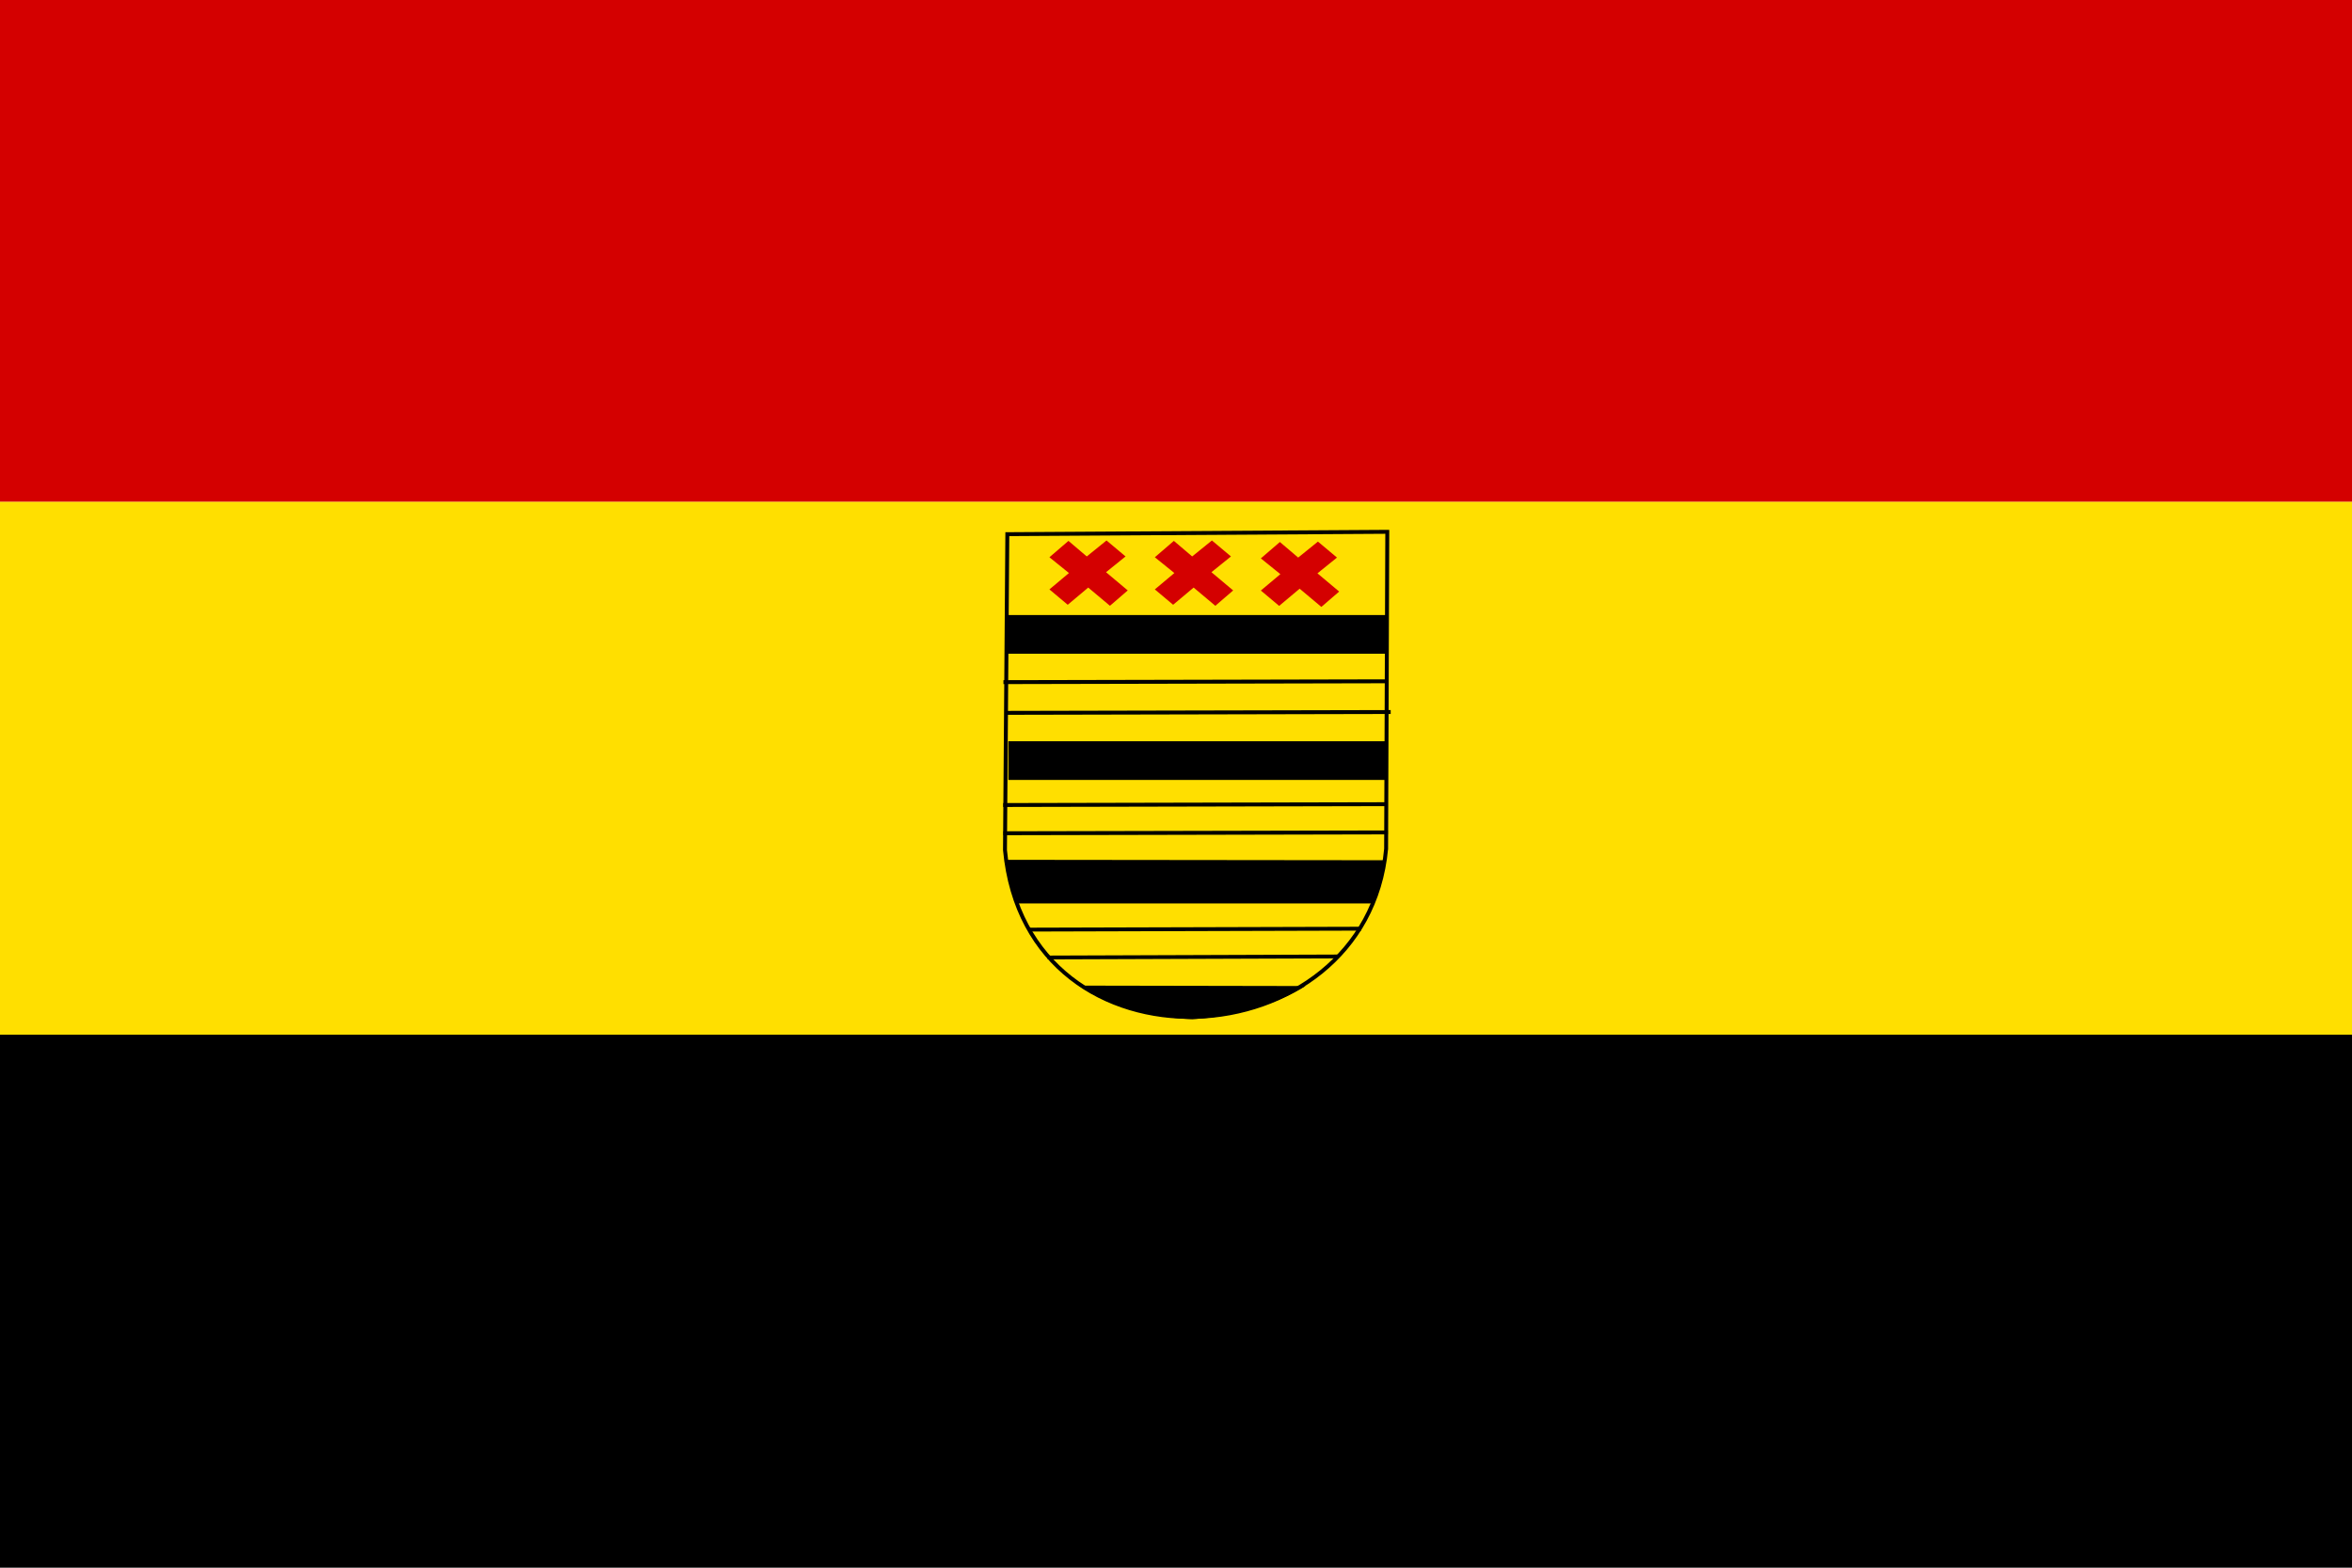 <svg width="600" height="400" viewBox="0 0 600 400" fill="none" xmlns="http://www.w3.org/2000/svg" xmlns:cgf="https://coding.garden/flags"><g clip-path="url(#clip0_1_4881)">
<path d="M0 128V264H600V128H0V128Z" fill="#FFDF00"/>
<path d="M0 0V128H600V0H0V0Z" fill="#D40000"/>
<path d="M326.5 138.295L321.645 142.475L326.624 146.498L321.645 150.677L326.313 154.596L331.542 150.207L337.081 154.857L341.625 150.938L336.085 146.289L341.065 142.266L336.21 138.19L331.168 142.266L326.5 138.295V138.295Z" fill="#D40000"/>
<path d="M299.456 138.008L294.601 142.187L299.58 146.21L294.601 150.39L299.269 154.309L304.497 149.92L310.037 154.57L314.581 150.651L309.041 146.001L314.02 141.979L309.165 137.903L304.124 141.979L299.456 138.008V138.008Z" fill="#D40000"/>
<path d="M272.566 138.008L267.711 142.187L272.691 146.21L267.711 150.39L272.38 154.309L277.608 149.92L283.148 154.57L287.691 150.651L282.152 146.001L287.131 141.979L282.276 137.903L277.235 141.979L272.566 138.008V138.008Z" fill="#D40000"/>
<path d="M0 264V400H600V264H0V264Z" fill="black"/>
<path d="M256.971 136.295L256.409 211.99L256.373 216.893C261.889 276.175 348.519 271.193 353.6 216.593L353.899 135.695L256.971 136.295H256.971V136.295Z" stroke="black"/>
<path d="M353.613 156.929H257.025V166.8H353.613V156.929Z" fill="black"/>
<path d="M353.824 189.132H257.237V199.003H353.824V189.132Z" fill="black"/>
<path d="M256.453 219.386L353.444 219.492C352.737 223.023 352.47 226.978 350.165 230.509L259.415 230.509C257.82 226.801 256.921 223.093 256.453 219.386V219.386Z" fill="black"/>
<path d="M255.924 205.402L353.973 205.19" stroke="black"/>
<path d="M255.977 212.606L354.026 212.395" stroke="black"/>
<path d="M256.718 181.886L354.766 181.674" stroke="black"/>
<path d="M255.977 174.047L354.026 173.835" stroke="black"/>
<path d="M262.416 237.195L347.269 236.957" stroke="black" stroke-width="0.986"/>
<path d="M267.269 244.306L341.465 244.042" stroke="black" stroke-width="0.972"/>
<path d="M275.174 251.483L333.03 251.589C324.855 256.592 315.151 259.298 304.155 260.064C293.331 259.536 283.464 257.089 275.174 251.483V251.483V251.483Z" fill="black"/>
</g>
<defs>
<clipPath id="clip0_1_4881">
<rect width="600" height="400" fill="white"/>
</clipPath>
</defs>
</svg>
